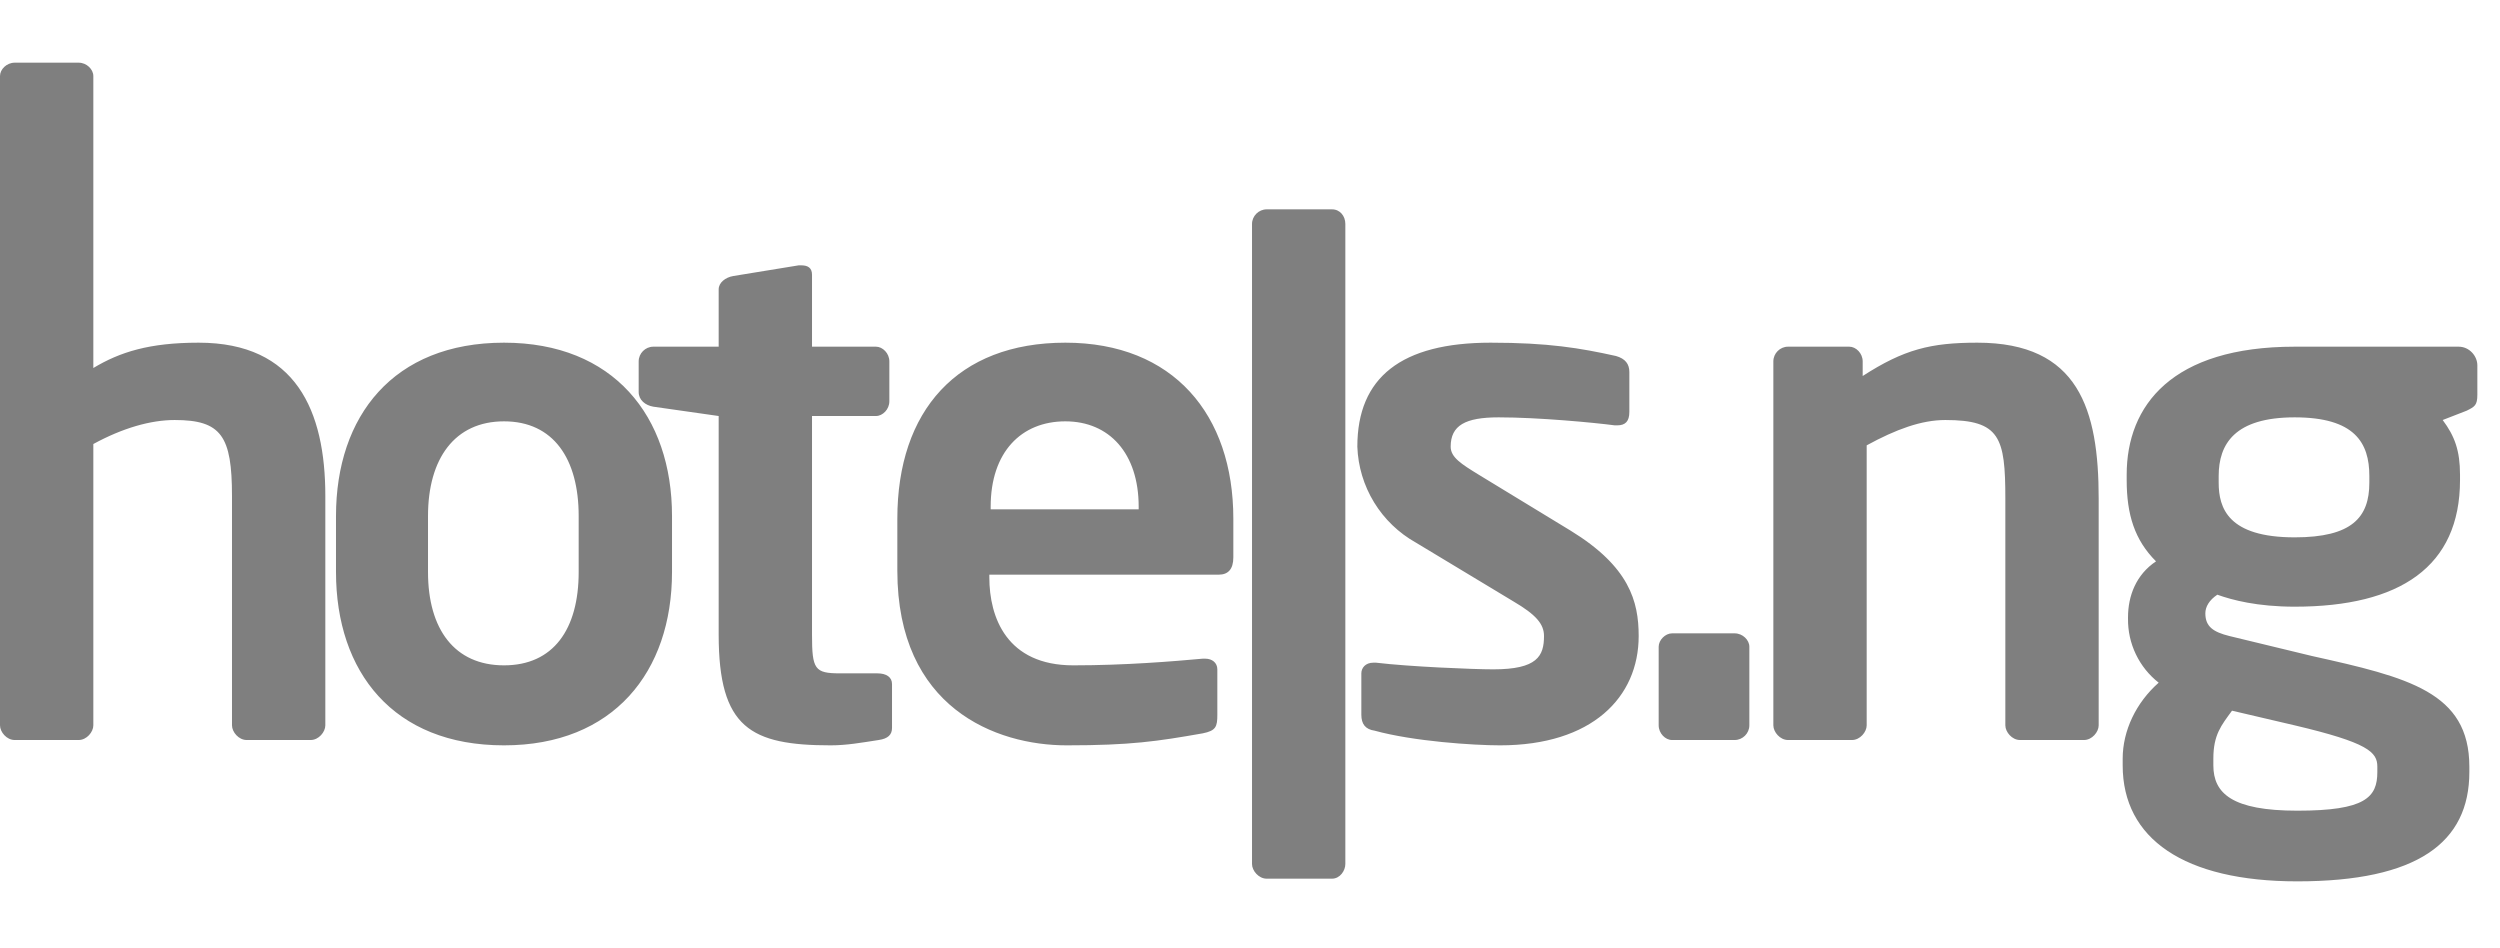 <svg width="153" height="58" viewBox="0 0 153 58" fill="none" xmlns="http://www.w3.org/2000/svg">
<g clip-path="url(#clip0_1_14141)">
<path fill-rule="evenodd" clip-rule="evenodd" d="M106.162 45.289H102.327C101.919 45.289 101.511 44.881 101.511 44.391V39.577C101.511 39.169 101.919 38.761 102.327 38.761H106.162C106.652 38.761 107.06 39.169 107.06 39.577V44.391C107.06 44.881 106.652 45.289 106.162 45.289ZM19.013 45.289H15.096C14.607 45.289 14.198 44.799 14.198 44.391V30.356C14.198 26.684 13.546 25.705 10.69 25.705C9.221 25.705 7.507 26.194 5.712 27.174V44.391C5.712 44.799 5.304 45.289 4.814 45.289H0.898C0.408 45.289 0 44.799 0 44.391V4.652C0 4.244 0.408 3.836 0.898 3.836H4.814C5.304 3.836 5.712 4.244 5.712 4.652V22.522C7.344 21.543 9.139 20.972 12.159 20.972C18.115 20.972 19.91 25.134 19.91 30.356V44.391C19.91 44.799 19.503 45.289 19.013 45.289ZM35.415 31.58C35.415 28.071 33.864 25.786 30.845 25.786C27.826 25.786 26.194 28.071 26.194 31.58V35.007C26.194 38.516 27.826 40.719 30.845 40.719C33.864 40.719 35.415 38.516 35.415 35.007V31.58ZM30.845 45.615C24.072 45.615 20.563 41.127 20.563 35.007V31.58C20.563 25.46 24.072 20.972 30.845 20.972C37.536 20.972 41.127 25.46 41.127 31.58V35.007C41.127 41.127 37.536 45.615 30.845 45.615ZM53.775 45.289C52.714 45.452 51.816 45.615 50.837 45.615C45.941 45.615 43.983 44.554 43.983 38.843V25.46L39.984 24.889C39.495 24.807 39.087 24.481 39.087 23.991V22.114C39.087 21.625 39.495 21.217 39.984 21.217H43.983V17.708C43.983 17.3 44.391 16.974 44.88 16.892L48.879 16.239H49.042C49.45 16.239 49.695 16.402 49.695 16.81V21.217H53.611C54.02 21.217 54.428 21.625 54.428 22.114V24.562C54.428 25.052 54.02 25.46 53.611 25.46H49.695V38.843C49.695 40.964 49.858 41.209 51.408 41.209H53.693C54.264 41.209 54.591 41.454 54.591 41.862V44.554C54.591 44.962 54.346 45.207 53.775 45.289ZM69.687 31.009C69.687 27.745 67.891 25.786 65.199 25.786C62.506 25.786 60.629 27.663 60.629 31.009V31.172H69.687V31.009ZM74.583 35.17H60.547V35.334C60.547 37.782 61.608 40.719 65.688 40.719C68.871 40.719 71.808 40.474 73.604 40.311H73.767C74.175 40.311 74.501 40.556 74.501 40.964V43.739C74.501 44.473 74.42 44.718 73.604 44.881C70.829 45.37 69.197 45.615 65.28 45.615C60.956 45.615 54.917 43.331 54.917 34.926V31.743C54.917 25.134 58.589 20.972 65.199 20.972C71.808 20.972 75.48 25.378 75.48 31.743V34.11C75.48 34.844 75.154 35.17 74.583 35.17ZM81.519 53.775H77.52C77.031 53.775 76.623 53.286 76.623 52.878V13.71C76.623 13.22 77.031 12.812 77.52 12.812H81.519C82.008 12.812 82.335 13.22 82.335 13.71V52.878C82.335 53.286 82.008 53.775 81.519 53.775ZM91.8 45.615C90.168 45.615 86.496 45.37 84.13 44.718C83.559 44.636 83.314 44.31 83.314 43.739V41.209C83.314 40.883 83.559 40.556 84.048 40.556H84.212C86.252 40.801 90.168 40.964 91.392 40.964C94.085 40.964 94.493 40.148 94.493 38.924C94.493 38.19 94.004 37.618 92.616 36.803L86.66 33.212C85.607 32.624 84.723 31.774 84.094 30.745C83.465 29.716 83.112 28.542 83.069 27.337C83.069 23.094 85.762 20.972 91.229 20.972C94.738 20.972 96.697 21.298 98.9 21.788C99.471 21.951 99.716 22.278 99.716 22.767V25.215C99.716 25.786 99.471 26.031 98.981 26.031H98.818C97.594 25.868 94.167 25.542 91.719 25.542C89.679 25.542 88.781 26.031 88.781 27.337C88.781 27.99 89.434 28.398 90.495 29.05L96.125 32.478C99.716 34.681 100.287 36.803 100.287 38.924C100.287 42.678 97.431 45.615 91.8 45.615ZM127.541 45.289H123.625C123.135 45.289 122.727 44.799 122.727 44.391V30.519C122.727 26.766 122.401 25.705 119.055 25.705C117.586 25.705 116.036 26.276 114.241 27.255V44.391C114.241 44.799 113.833 45.289 113.343 45.289H109.426C108.937 45.289 108.529 44.799 108.529 44.391V22.114C108.529 21.625 108.937 21.217 109.426 21.217H113.18C113.588 21.217 113.996 21.625 113.996 22.114V23.012C116.525 21.38 118.157 20.972 121.013 20.972C127.215 20.972 128.439 25.052 128.439 30.519V44.391C128.439 44.799 128.031 45.289 127.541 45.289ZM145.004 29.132C145.004 27.092 144.106 25.542 140.434 25.542C136.762 25.542 135.783 27.174 135.783 29.132V29.54C135.783 31.09 136.354 32.886 140.434 32.886C143.943 32.886 145.004 31.662 145.004 29.54V29.132ZM145.493 46.921C145.493 46.023 144.922 45.452 140.434 44.391L136.599 43.494C135.946 44.391 135.457 44.962 135.457 46.431V46.839C135.457 48.553 136.599 49.614 140.597 49.614C144.759 49.614 145.493 48.798 145.493 47.247V46.921ZM150.961 25.134L149.492 25.705C150.226 26.684 150.553 27.582 150.553 29.05V29.377C150.553 34.681 146.881 37.129 140.434 37.129C138.149 37.129 136.599 36.721 135.701 36.395C135.212 36.721 134.967 37.129 134.967 37.537C134.967 38.353 135.457 38.679 136.436 38.924L141.495 40.148C147.37 41.454 151.124 42.351 151.124 46.921V47.247C151.124 51.572 147.942 53.939 140.597 53.939C133.661 53.939 129.908 51.327 129.908 46.839V46.431C129.908 44.718 130.724 43.004 132.111 41.78C131.518 41.316 131.04 40.721 130.715 40.041C130.389 39.362 130.225 38.617 130.234 37.863V37.782C130.234 36.476 130.724 35.17 131.948 34.355C130.642 33.049 130.153 31.498 130.153 29.377V29.05C130.153 24.807 132.927 21.217 140.434 21.217H150.471C151.124 21.217 151.614 21.788 151.614 22.359V24.154C151.614 24.807 151.45 24.889 150.961 25.134Z" fill="black" fill-opacity="0.5"/>
</g>
<defs>
<clipPath id="clip0_1_14141">
<rect width="152.103" height="57.283" fill="white"/>
</clipPath>
</defs>
</svg>
